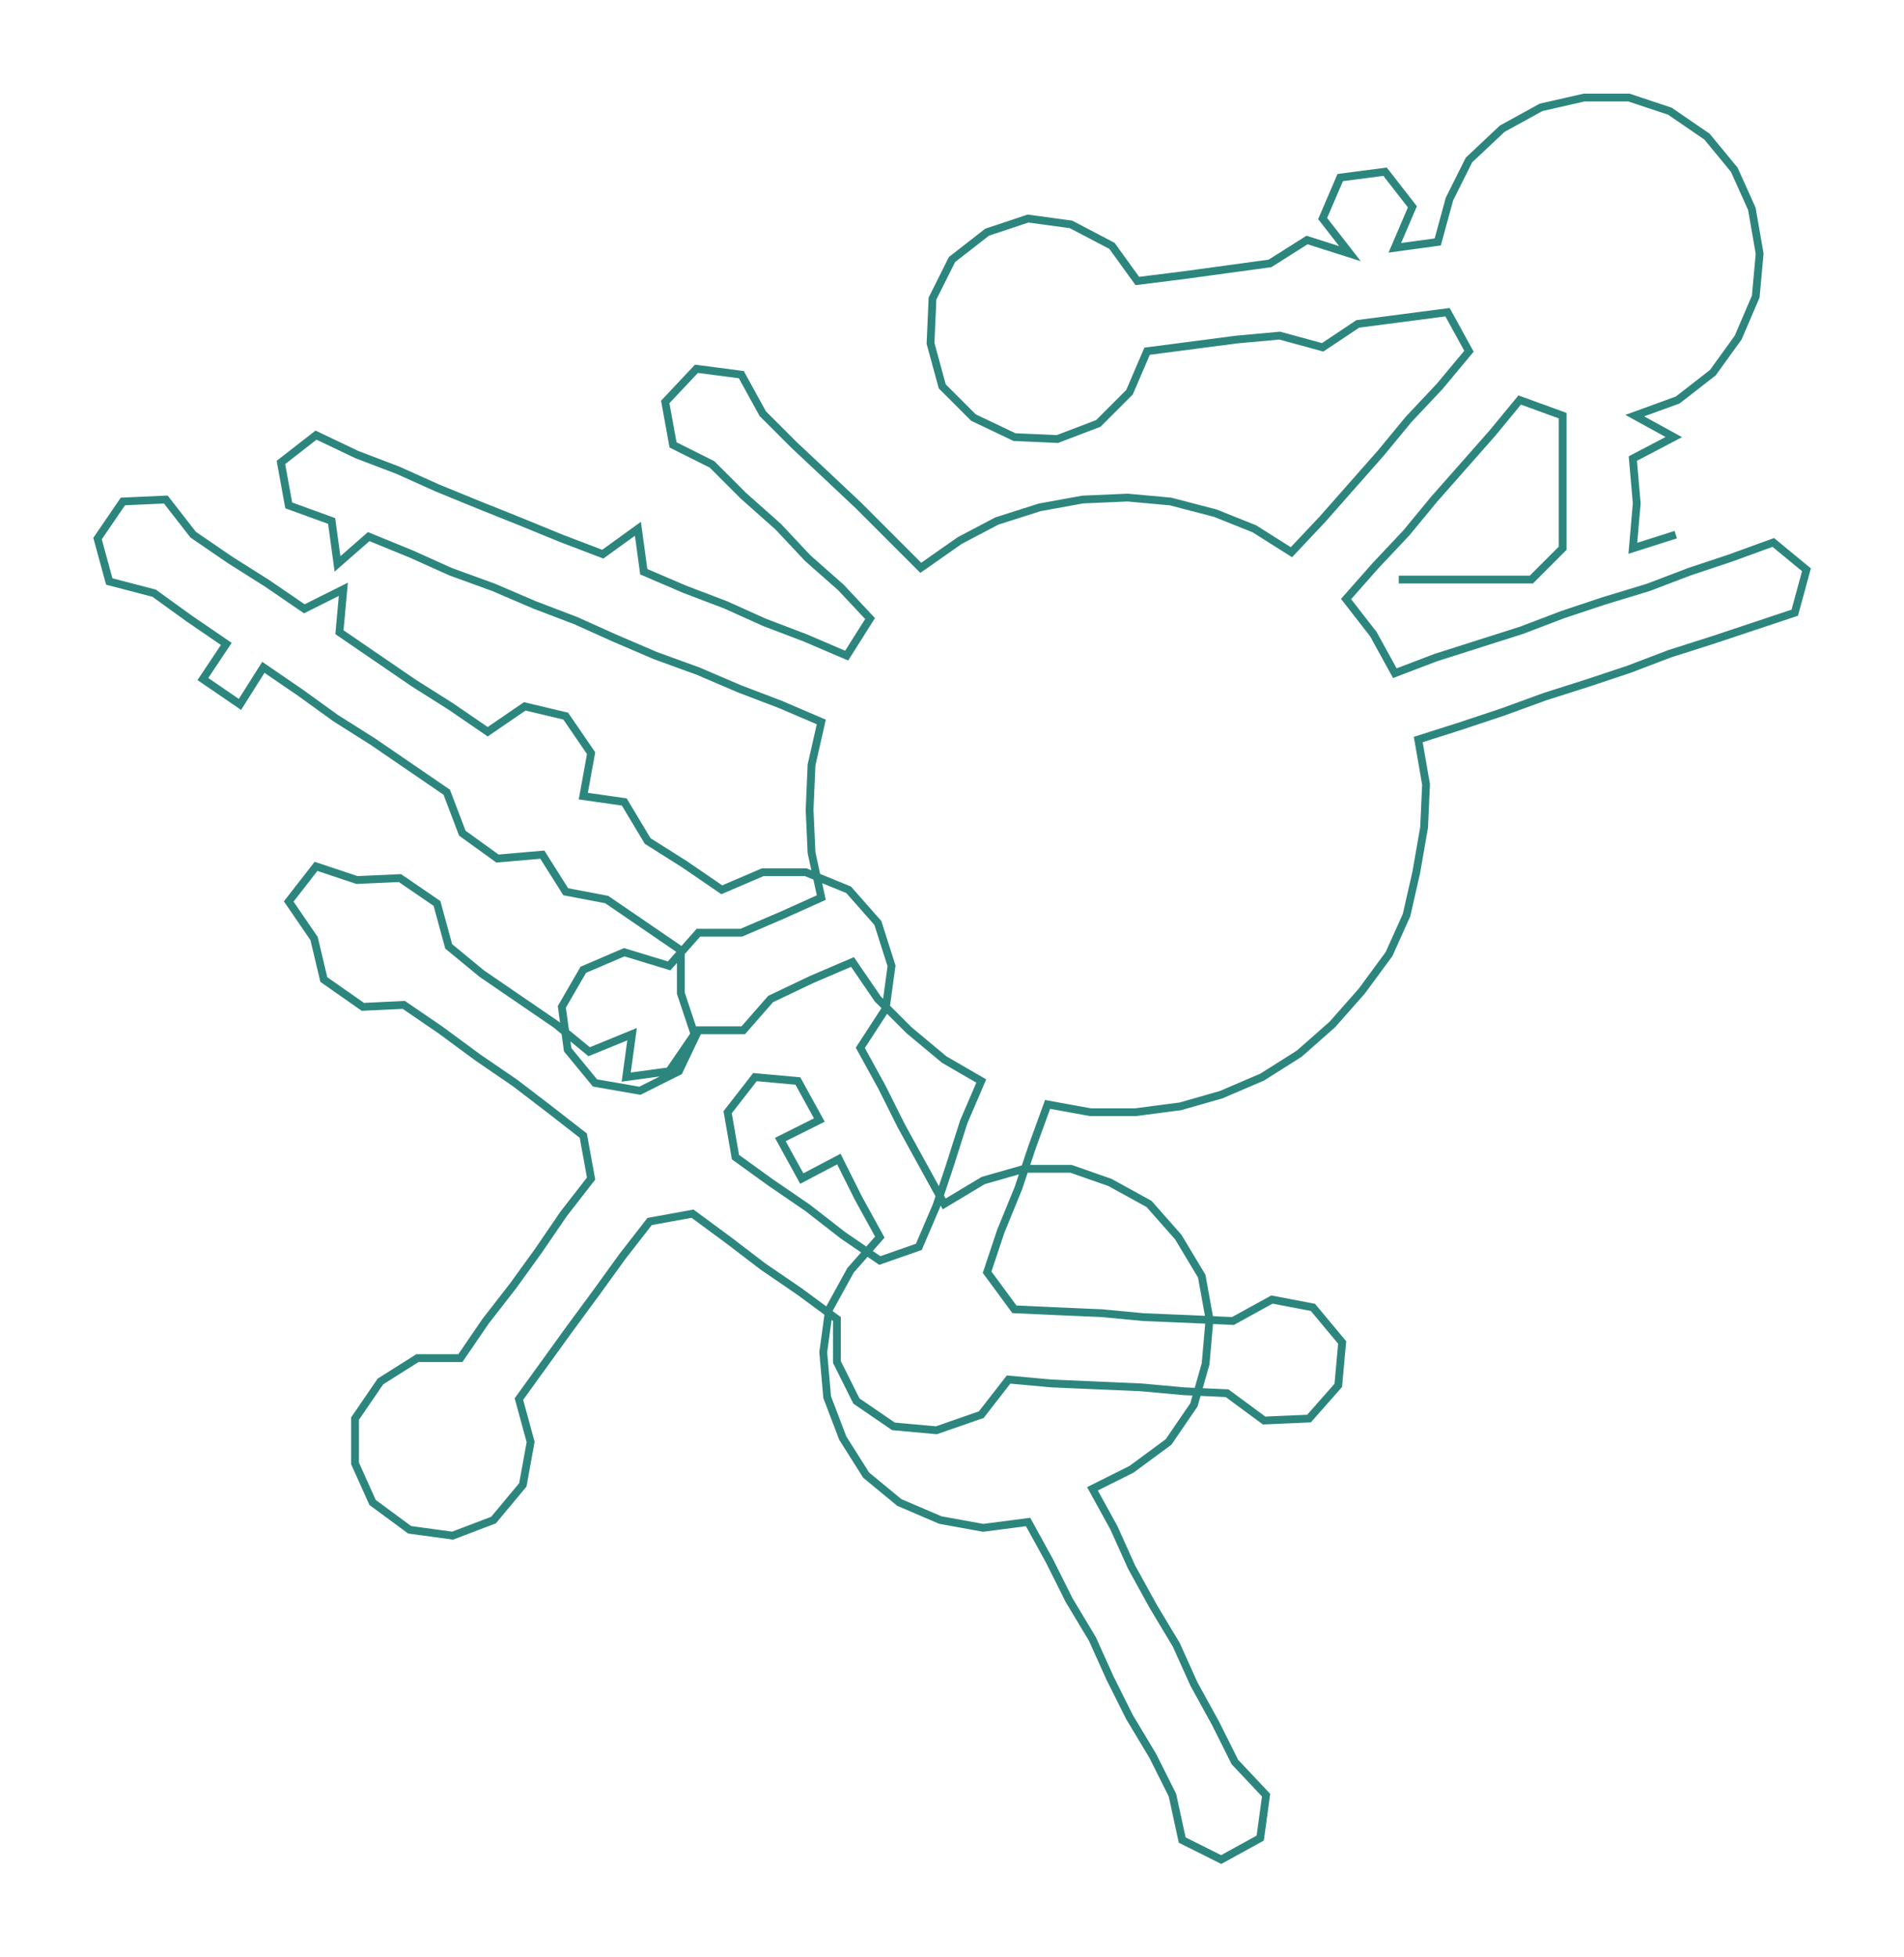 <ns0:svg xmlns:ns0="http://www.w3.org/2000/svg" width="291.915px" height="300px" viewBox="0 0 976.0 1003.03"><ns0:path style="stroke:#2d867e;stroke-width:4px;fill:none;" d="M717 297 L717 297 L740 297 L763 297 L785 297 L801 281 L801 258 L801 235 L801 213 L779 205 L765 222 L750 239 L735 256 L721 273 L705 290 L690 307 L704 325 L715 345 L736 337 L758 330 L780 323 L801 315 L822 308 L845 301 L866 293 L887 286 L909 278 L926 292 L920 314 L899 321 L878 328 L856 335 L835 343 L814 350 L792 357 L770 365 L749 372 L727 379 L731 402 L730 424 L726 447 L721 469 L712 489 L698 508 L683 525 L666 540 L647 552 L626 561 L605 567 L582 570 L559 570 L537 566 L529 588 L522 609 L513 631 L506 652 L520 671 L542 672 L565 673 L586 675 L610 676 L632 677 L652 666 L673 670 L688 688 L686 710 L671 727 L648 728 L629 714 L607 713 L585 711 L562 710 L539 709 L517 707 L503 725 L480 733 L458 731 L439 718 L429 698 L429 676 L410 662 L391 649 L374 636 L355 622 L333 626 L319 644 L306 662 L292 681 L279 699 L266 717 L272 739 L268 761 L253 779 L232 787 L210 784 L191 770 L182 750 L182 727 L195 708 L214 696 L236 696 L249 677 L263 659 L276 641 L289 622 L303 604 L299 582 L281 568 L264 555 L245 542 L226 528 L207 515 L186 516 L166 502 L161 481 L148 462 L162 444 L183 451 L205 450 L224 463 L230 485 L247 499 L266 512 L285 525 L302 539 L324 530 L321 552 L343 549 L356 530 L349 509 L349 487 L330 474 L311 461 L290 457 L278 438 L255 440 L237 427 L229 406 L210 393 L191 380 L172 368 L154 355 L135 342 L123 361 L104 348 L116 330 L97 317 L79 304 L56 298 L50 276 L63 257 L85 256 L99 274 L118 287 L137 299 L156 312 L176 302 L174 324 L193 337 L212 350 L231 362 L250 375 L269 362 L290 367 L303 386 L299 408 L320 411 L332 431 L351 443 L370 456 L391 447 L413 447 L435 456 L450 473 L457 495 L454 517 L441 537 L452 557 L462 577 L473 597 L484 617 L504 605 L525 599 L549 599 L569 606 L589 617 L604 634 L616 654 L620 676 L618 699 L612 720 L599 739 L580 753 L560 763 L571 783 L580 803 L591 823 L603 843 L612 863 L623 883 L633 903 L649 920 L646 942 L626 953 L606 943 L601 920 L591 900 L579 880 L569 860 L560 840 L548 820 L538 800 L527 780 L504 783 L482 779 L461 770 L444 756 L432 737 L424 716 L422 693 L425 671 L436 651 L451 634 L440 614 L430 594 L411 604 L400 584 L420 574 L409 554 L387 552 L373 570 L377 593 L395 606 L414 619 L432 633 L451 646 L471 639 L480 618 L487 597 L494 575 L503 554 L484 543 L466 528 L450 512 L437 493 L416 502 L395 512 L381 528 L358 528 L348 549 L328 559 L305 555 L291 538 L288 516 L299 497 L320 488 L343 495 L358 478 L380 478 L401 469 L421 460 L416 437 L415 415 L416 392 L421 370 L400 361 L379 353 L358 344 L336 336 L315 327 L295 318 L274 310 L253 301 L231 293 L211 284 L189 275 L173 289 L170 267 L148 259 L144 237 L162 223 L183 233 L204 241 L224 250 L246 259 L266 267 L288 276 L309 284 L327 271 L330 293 L351 302 L372 310 L392 319 L413 327 L434 336 L446 317 L431 301 L414 286 L399 270 L381 254 L365 238 L345 228 L341 206 L357 189 L380 192 L391 212 L407 228 L423 243 L440 259 L456 275 L472 291 L492 277 L511 267 L533 260 L555 256 L578 255 L600 257 L623 263 L643 271 L662 283 L678 266 L693 249 L708 232 L722 215 L738 198 L753 180 L742 160 L719 163 L696 166 L678 178 L656 172 L634 174 L611 177 L588 180 L579 201 L563 217 L542 225 L520 224 L499 214 L483 198 L477 176 L478 153 L488 133 L506 119 L527 112 L549 115 L570 126 L583 144 L607 141 L629 138 L651 135 L670 123 L692 130 L678 112 L687 91 L710 88 L724 106 L715 127 L737 124 L743 102 L753 82 L770 66 L790 55 L812 50 L835 50 L856 57 L875 70 L889 87 L898 107 L902 130 L900 152 L891 173 L878 191 L860 205 L838 213 L858 224 L837 235 L839 258 L837 281 L859 274" /></ns0:svg>
